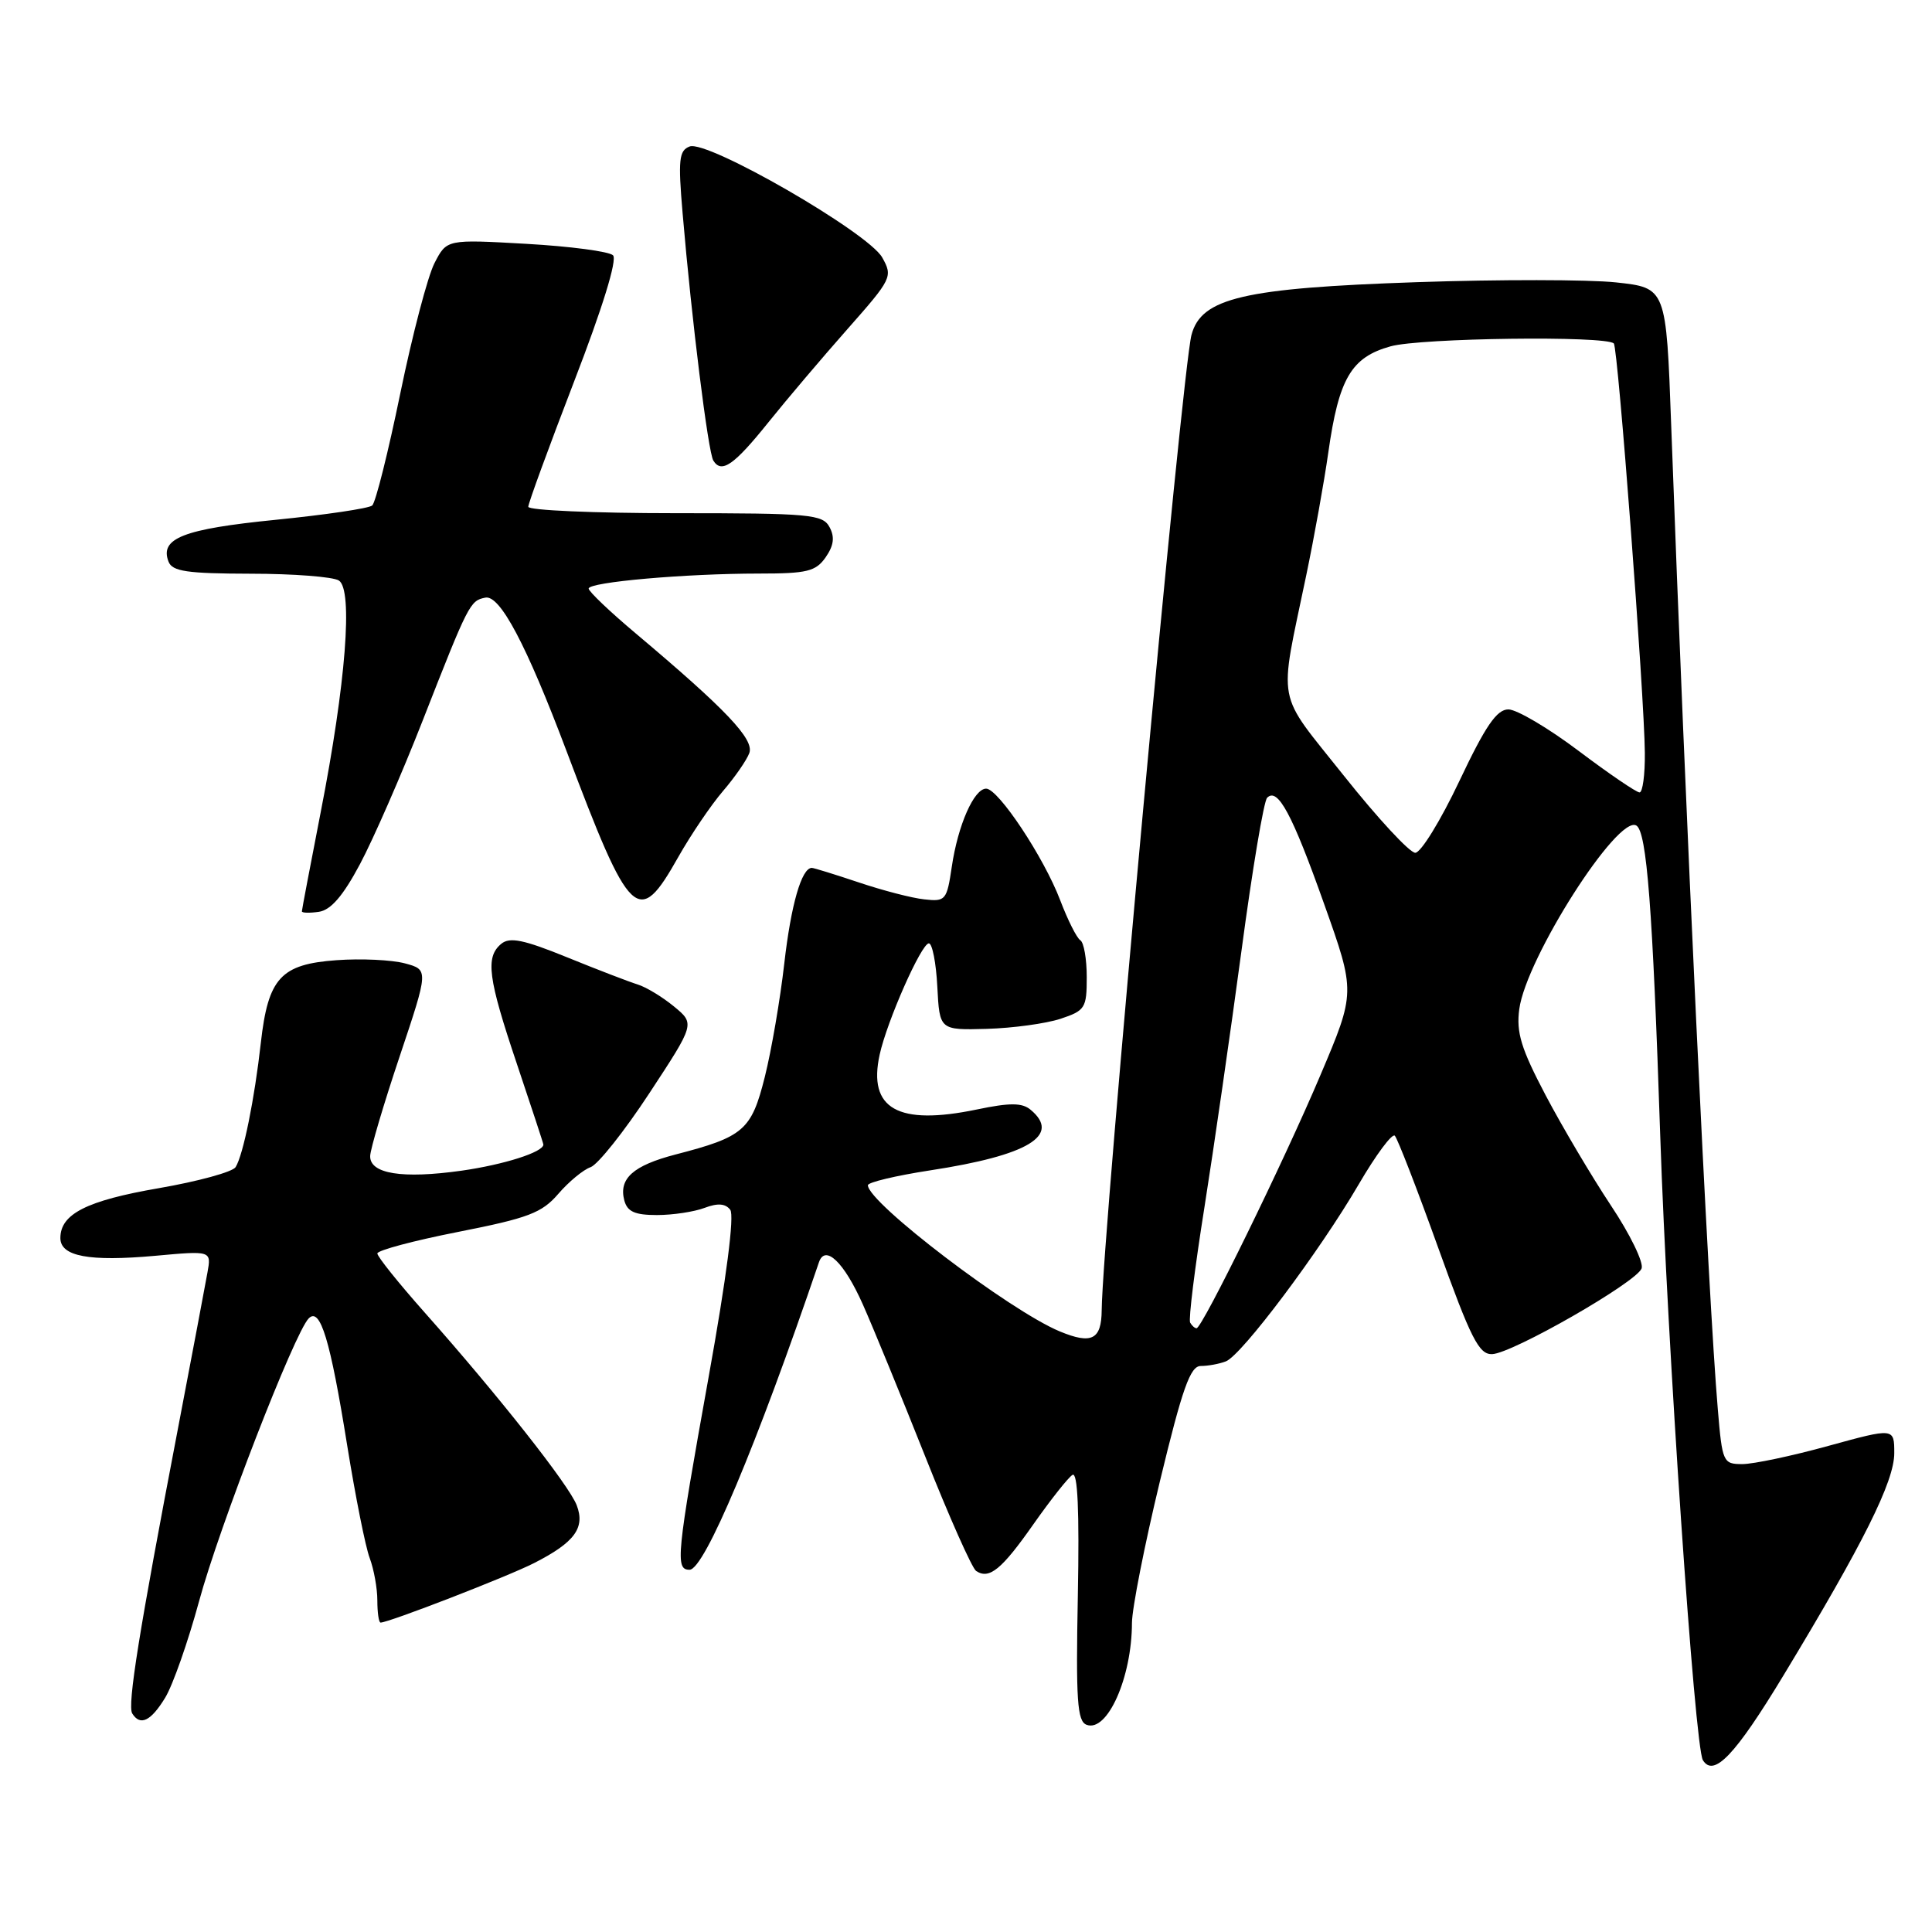 <?xml version="1.0" encoding="UTF-8" standalone="no"?>
<!DOCTYPE svg PUBLIC "-//W3C//DTD SVG 1.1//EN" "http://www.w3.org/Graphics/SVG/1.1/DTD/svg11.dtd" >
<svg xmlns="http://www.w3.org/2000/svg" xmlns:xlink="http://www.w3.org/1999/xlink" version="1.1" viewBox="0 0 256 256">
 <g >
 <path fill="currentColor"
d=" M 236.32 222.00 C 246.92 204.48 251.00 196.30 251.00 192.55 C 251.00 189.19 251.00 189.19 242.26 191.59 C 237.45 192.92 232.33 194.00 230.87 194.00 C 228.32 194.00 228.21 193.76 227.62 186.75 C 226.34 171.81 223.33 108.15 221.44 56.32 C 220.78 38.14 220.78 38.14 214.14 37.42 C 210.49 37.03 198.59 37.02 187.71 37.39 C 164.78 38.17 159.18 39.48 157.88 44.37 C 156.63 49.04 146.06 163.83 145.98 173.61 C 145.95 177.51 144.65 178.17 140.43 176.42 C 133.78 173.66 115.00 159.35 115.00 157.05 C 115.00 156.66 118.71 155.78 123.25 155.08 C 136.26 153.09 140.65 150.44 136.55 147.04 C 135.43 146.11 133.82 146.10 129.45 147.01 C 118.97 149.19 114.98 146.93 116.56 139.74 C 117.54 135.28 122.09 125.00 123.08 125.00 C 123.53 125.00 124.04 127.59 124.20 130.75 C 124.50 136.50 124.50 136.50 130.76 136.33 C 134.20 136.23 138.58 135.63 140.51 135.00 C 143.79 133.91 144.00 133.58 144.00 129.48 C 144.00 127.08 143.62 124.88 143.15 124.59 C 142.68 124.30 141.48 121.91 140.48 119.28 C 138.32 113.60 132.28 104.50 130.67 104.50 C 129.06 104.50 126.93 109.34 126.12 114.83 C 125.46 119.29 125.30 119.49 122.47 119.17 C 120.83 119.00 116.93 117.98 113.78 116.92 C 110.64 115.87 107.84 115.00 107.57 115.00 C 106.21 115.00 104.81 119.89 103.92 127.68 C 103.38 132.43 102.22 139.19 101.34 142.70 C 99.57 149.76 98.56 150.64 89.50 152.98 C 83.90 154.44 81.97 156.16 82.72 159.05 C 83.12 160.55 84.10 161.00 87.05 161.00 C 89.15 161.00 91.99 160.57 93.36 160.05 C 95.10 159.39 96.12 159.47 96.76 160.30 C 97.33 161.05 96.27 169.31 93.89 182.50 C 89.63 206.21 89.45 208.00 91.37 208.00 C 93.33 208.00 100.25 191.55 108.51 167.27 C 109.33 164.84 111.83 167.23 114.32 172.82 C 115.71 175.94 119.43 185.03 122.60 193.00 C 125.76 200.97 128.80 207.80 129.34 208.16 C 131.08 209.32 132.72 207.98 136.94 201.96 C 139.22 198.72 141.54 195.78 142.11 195.43 C 142.80 195.00 143.03 200.19 142.82 211.39 C 142.55 225.29 142.74 228.07 143.97 228.54 C 146.72 229.60 149.98 222.28 149.99 215.04 C 150.00 213.14 151.66 204.70 153.69 196.29 C 156.68 183.91 157.72 181.00 159.11 181.00 C 160.06 181.00 161.55 180.73 162.43 180.39 C 164.52 179.59 174.84 165.84 180.05 156.91 C 182.32 153.02 184.47 150.13 184.82 150.49 C 185.17 150.84 187.76 157.51 190.56 165.31 C 194.90 177.38 195.97 179.49 197.71 179.43 C 200.37 179.35 216.81 169.93 217.52 168.08 C 217.82 167.30 215.99 163.53 213.44 159.71 C 210.90 155.88 207.02 149.33 204.81 145.14 C 201.55 138.94 200.90 136.82 201.31 133.72 C 202.22 126.94 214.38 107.88 216.83 109.39 C 218.21 110.25 218.98 120.26 219.99 150.50 C 220.91 177.97 224.56 231.48 225.64 233.23 C 227.08 235.56 229.93 232.56 236.32 222.00 Z  M 21.89 224.95 C 22.91 223.27 24.92 217.53 26.37 212.20 C 29.01 202.41 39.03 176.57 40.91 174.69 C 42.44 173.16 43.76 177.53 46.00 191.50 C 47.09 198.26 48.43 205.00 48.99 206.46 C 49.54 207.93 50.00 210.45 50.00 212.07 C 50.00 213.68 50.19 215.00 50.43 215.00 C 51.52 215.00 67.34 208.87 70.78 207.11 C 76.14 204.38 77.56 202.45 76.42 199.46 C 75.41 196.80 66.00 184.87 56.25 173.89 C 52.81 170.01 50.00 166.51 50.00 166.09 C 50.00 165.68 54.83 164.39 60.73 163.23 C 70.02 161.40 71.80 160.72 73.98 158.19 C 75.37 156.58 77.29 154.99 78.25 154.66 C 79.21 154.33 82.72 149.92 86.04 144.86 C 92.09 135.65 92.09 135.65 89.29 133.35 C 87.76 132.09 85.60 130.79 84.50 130.45 C 83.40 130.11 79.20 128.50 75.17 126.86 C 69.40 124.51 67.55 124.13 66.42 125.06 C 64.29 126.83 64.65 129.57 68.50 141.00 C 70.42 146.72 72.00 151.51 72.00 151.66 C 72.00 152.66 66.78 154.32 61.17 155.12 C 53.30 156.23 48.98 155.54 49.05 153.17 C 49.08 152.25 50.83 146.32 52.95 140.00 C 56.80 128.50 56.80 128.50 53.65 127.65 C 51.92 127.19 47.85 126.99 44.60 127.23 C 37.20 127.76 35.53 129.58 34.56 138.19 C 33.73 145.63 32.23 153.03 31.22 154.65 C 30.82 155.29 26.24 156.54 21.04 157.44 C 11.49 159.09 8.00 160.85 8.00 164.05 C 8.00 166.48 11.81 167.19 20.57 166.40 C 28.01 165.72 28.01 165.72 27.49 168.61 C 27.21 170.20 25.43 179.60 23.54 189.50 C 18.43 216.16 16.86 225.96 17.52 227.04 C 18.58 228.75 19.99 228.07 21.89 224.95 Z  M 47.70 114.50 C 49.46 111.20 53.20 102.65 56.00 95.50 C 62.09 79.95 62.28 79.59 64.31 79.19 C 66.25 78.80 69.74 85.40 75.06 99.50 C 83.54 122.00 84.57 122.97 89.87 113.57 C 91.56 110.58 94.23 106.65 95.80 104.82 C 97.37 102.99 98.94 100.73 99.29 99.78 C 99.95 97.95 96.21 94.01 84.25 83.94 C 80.81 81.05 78.00 78.37 78.00 77.99 C 78.00 77.13 90.81 76.00 100.59 76.00 C 106.93 76.00 108.09 75.72 109.40 73.85 C 110.48 72.29 110.63 71.17 109.92 69.85 C 109.01 68.15 107.36 68.00 89.46 68.00 C 78.76 68.00 70.00 67.62 70.00 67.15 C 70.00 66.68 72.74 59.21 76.08 50.53 C 79.83 40.82 81.81 34.41 81.23 33.83 C 80.72 33.32 75.56 32.64 69.75 32.31 C 59.20 31.71 59.20 31.71 57.58 34.85 C 56.68 36.58 54.64 44.36 53.04 52.13 C 51.44 59.91 49.77 66.59 49.32 66.98 C 48.87 67.37 43.10 68.22 36.50 68.88 C 24.28 70.10 21.14 71.33 22.33 74.42 C 22.83 75.72 24.79 76.00 33.22 76.02 C 38.87 76.02 44.13 76.43 44.90 76.92 C 46.80 78.12 45.83 90.57 42.50 107.59 C 41.13 114.63 40.00 120.56 40.00 120.76 C 40.00 120.97 41.01 121.00 42.25 120.82 C 43.83 120.59 45.45 118.73 47.70 114.50 Z  M 101.85 55.92 C 104.24 52.94 108.94 47.40 112.28 43.62 C 118.19 36.93 118.32 36.66 116.90 34.12 C 115.03 30.80 93.72 18.51 91.38 19.41 C 89.97 19.95 89.84 21.16 90.45 28.27 C 91.65 42.43 93.83 59.91 94.52 61.03 C 95.61 62.79 97.26 61.64 101.85 55.92 Z  M 157.70 175.25 C 157.47 174.84 158.32 167.97 159.59 160.00 C 160.85 152.03 163.06 136.72 164.50 126.00 C 165.93 115.28 167.46 106.14 167.90 105.71 C 169.30 104.29 171.21 107.83 175.45 119.77 C 179.62 131.48 179.62 131.48 174.95 142.49 C 170.10 153.95 159.30 176.00 158.55 176.00 C 158.31 176.00 157.93 175.66 157.70 175.25 Z  M 178.08 102.80 C 168.95 91.31 169.43 93.82 173.08 76.25 C 174.14 71.17 175.46 63.83 176.01 59.94 C 177.40 50.15 179.04 47.34 184.26 45.89 C 188.23 44.78 212.80 44.46 213.84 45.51 C 214.39 46.06 217.89 92.16 217.95 99.75 C 217.98 102.64 217.66 105.00 217.25 105.00 C 216.83 105.00 213.20 102.53 209.18 99.50 C 205.16 96.47 200.97 94.00 199.87 94.00 C 198.33 94.00 196.84 96.17 193.37 103.50 C 190.90 108.72 188.27 113.00 187.53 113.00 C 186.79 113.00 182.54 108.41 178.08 102.80 Z "/>
</g>
</svg>